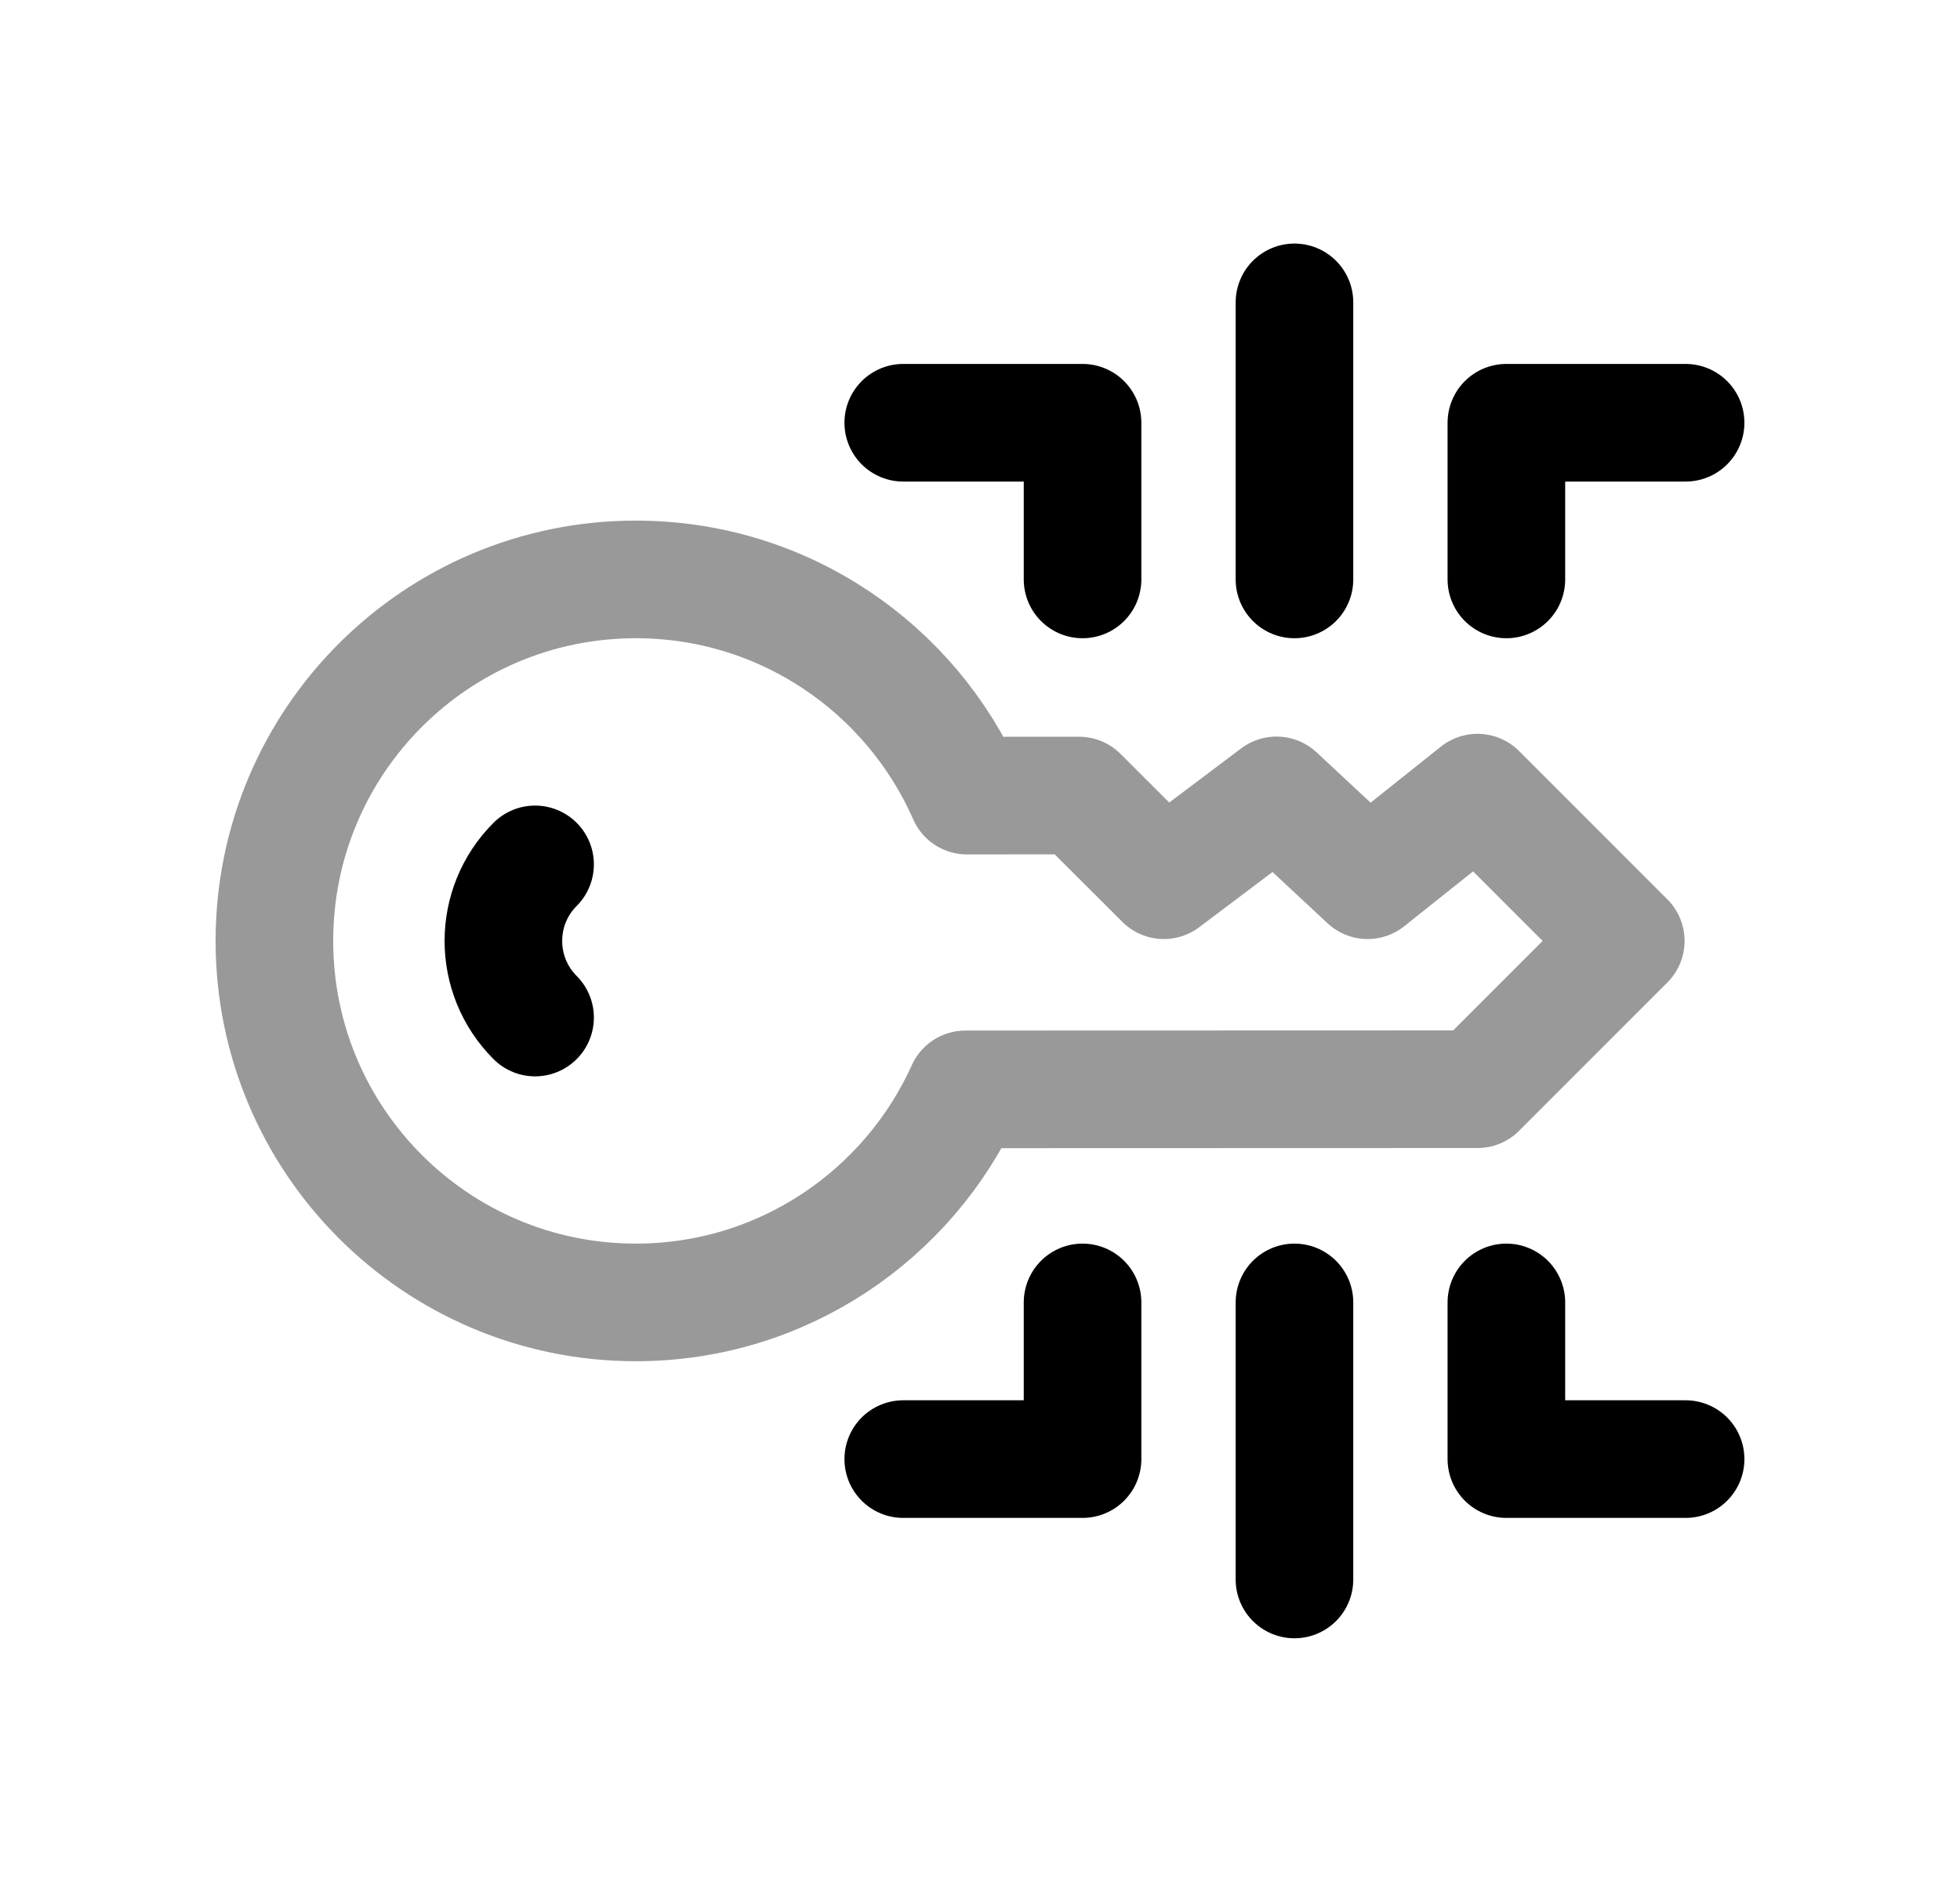 <svg width="25" height="24" viewBox="0 0 25 24" fill="none" xmlns="http://www.w3.org/2000/svg">
<path d="M16.511 20.142L16.511 16.609" stroke="black" stroke-width="1.5" stroke-linecap="round" stroke-linejoin="round"/>
<path d="M16.511 3.856L16.511 7.389" stroke="black" stroke-width="1.5" stroke-linecap="round" stroke-linejoin="round"/>
<path d="M19.214 16.609L19.214 18.607L21.5 18.607" stroke="black" stroke-width="1.5" stroke-linecap="round" stroke-linejoin="round"/>
<path d="M19.214 7.389L19.214 5.391L21.5 5.391" stroke="black" stroke-width="1.5" stroke-linecap="round" stroke-linejoin="round"/>
<path d="M13.808 16.609L13.808 18.607L11.521 18.607" stroke="black" stroke-width="1.5" stroke-linecap="round" stroke-linejoin="round"/>
<path d="M13.808 7.389L13.808 5.391L11.521 5.391" stroke="black" stroke-width="1.5" stroke-linecap="round" stroke-linejoin="round"/>
<path opacity="0.4" d="M20.737 11.999L18.846 10.108L17.444 11.225L16.282 10.143L14.845 11.225L13.763 10.145L12.334 10.146C11.62 8.522 9.998 7.389 8.11 7.389C5.564 7.389 3.5 9.453 3.5 11.999C3.5 14.545 5.564 16.609 8.11 16.609C9.981 16.609 11.591 15.493 12.314 13.892L18.846 13.89L20.737 11.999Z" stroke="black" stroke-width="1.5" stroke-linecap="round" stroke-linejoin="round"/>
<path d="M6.825 12.976C6.286 12.436 6.286 11.562 6.825 11.023" stroke="black" stroke-width="1.5" stroke-linecap="round" stroke-linejoin="round"/>
</svg>